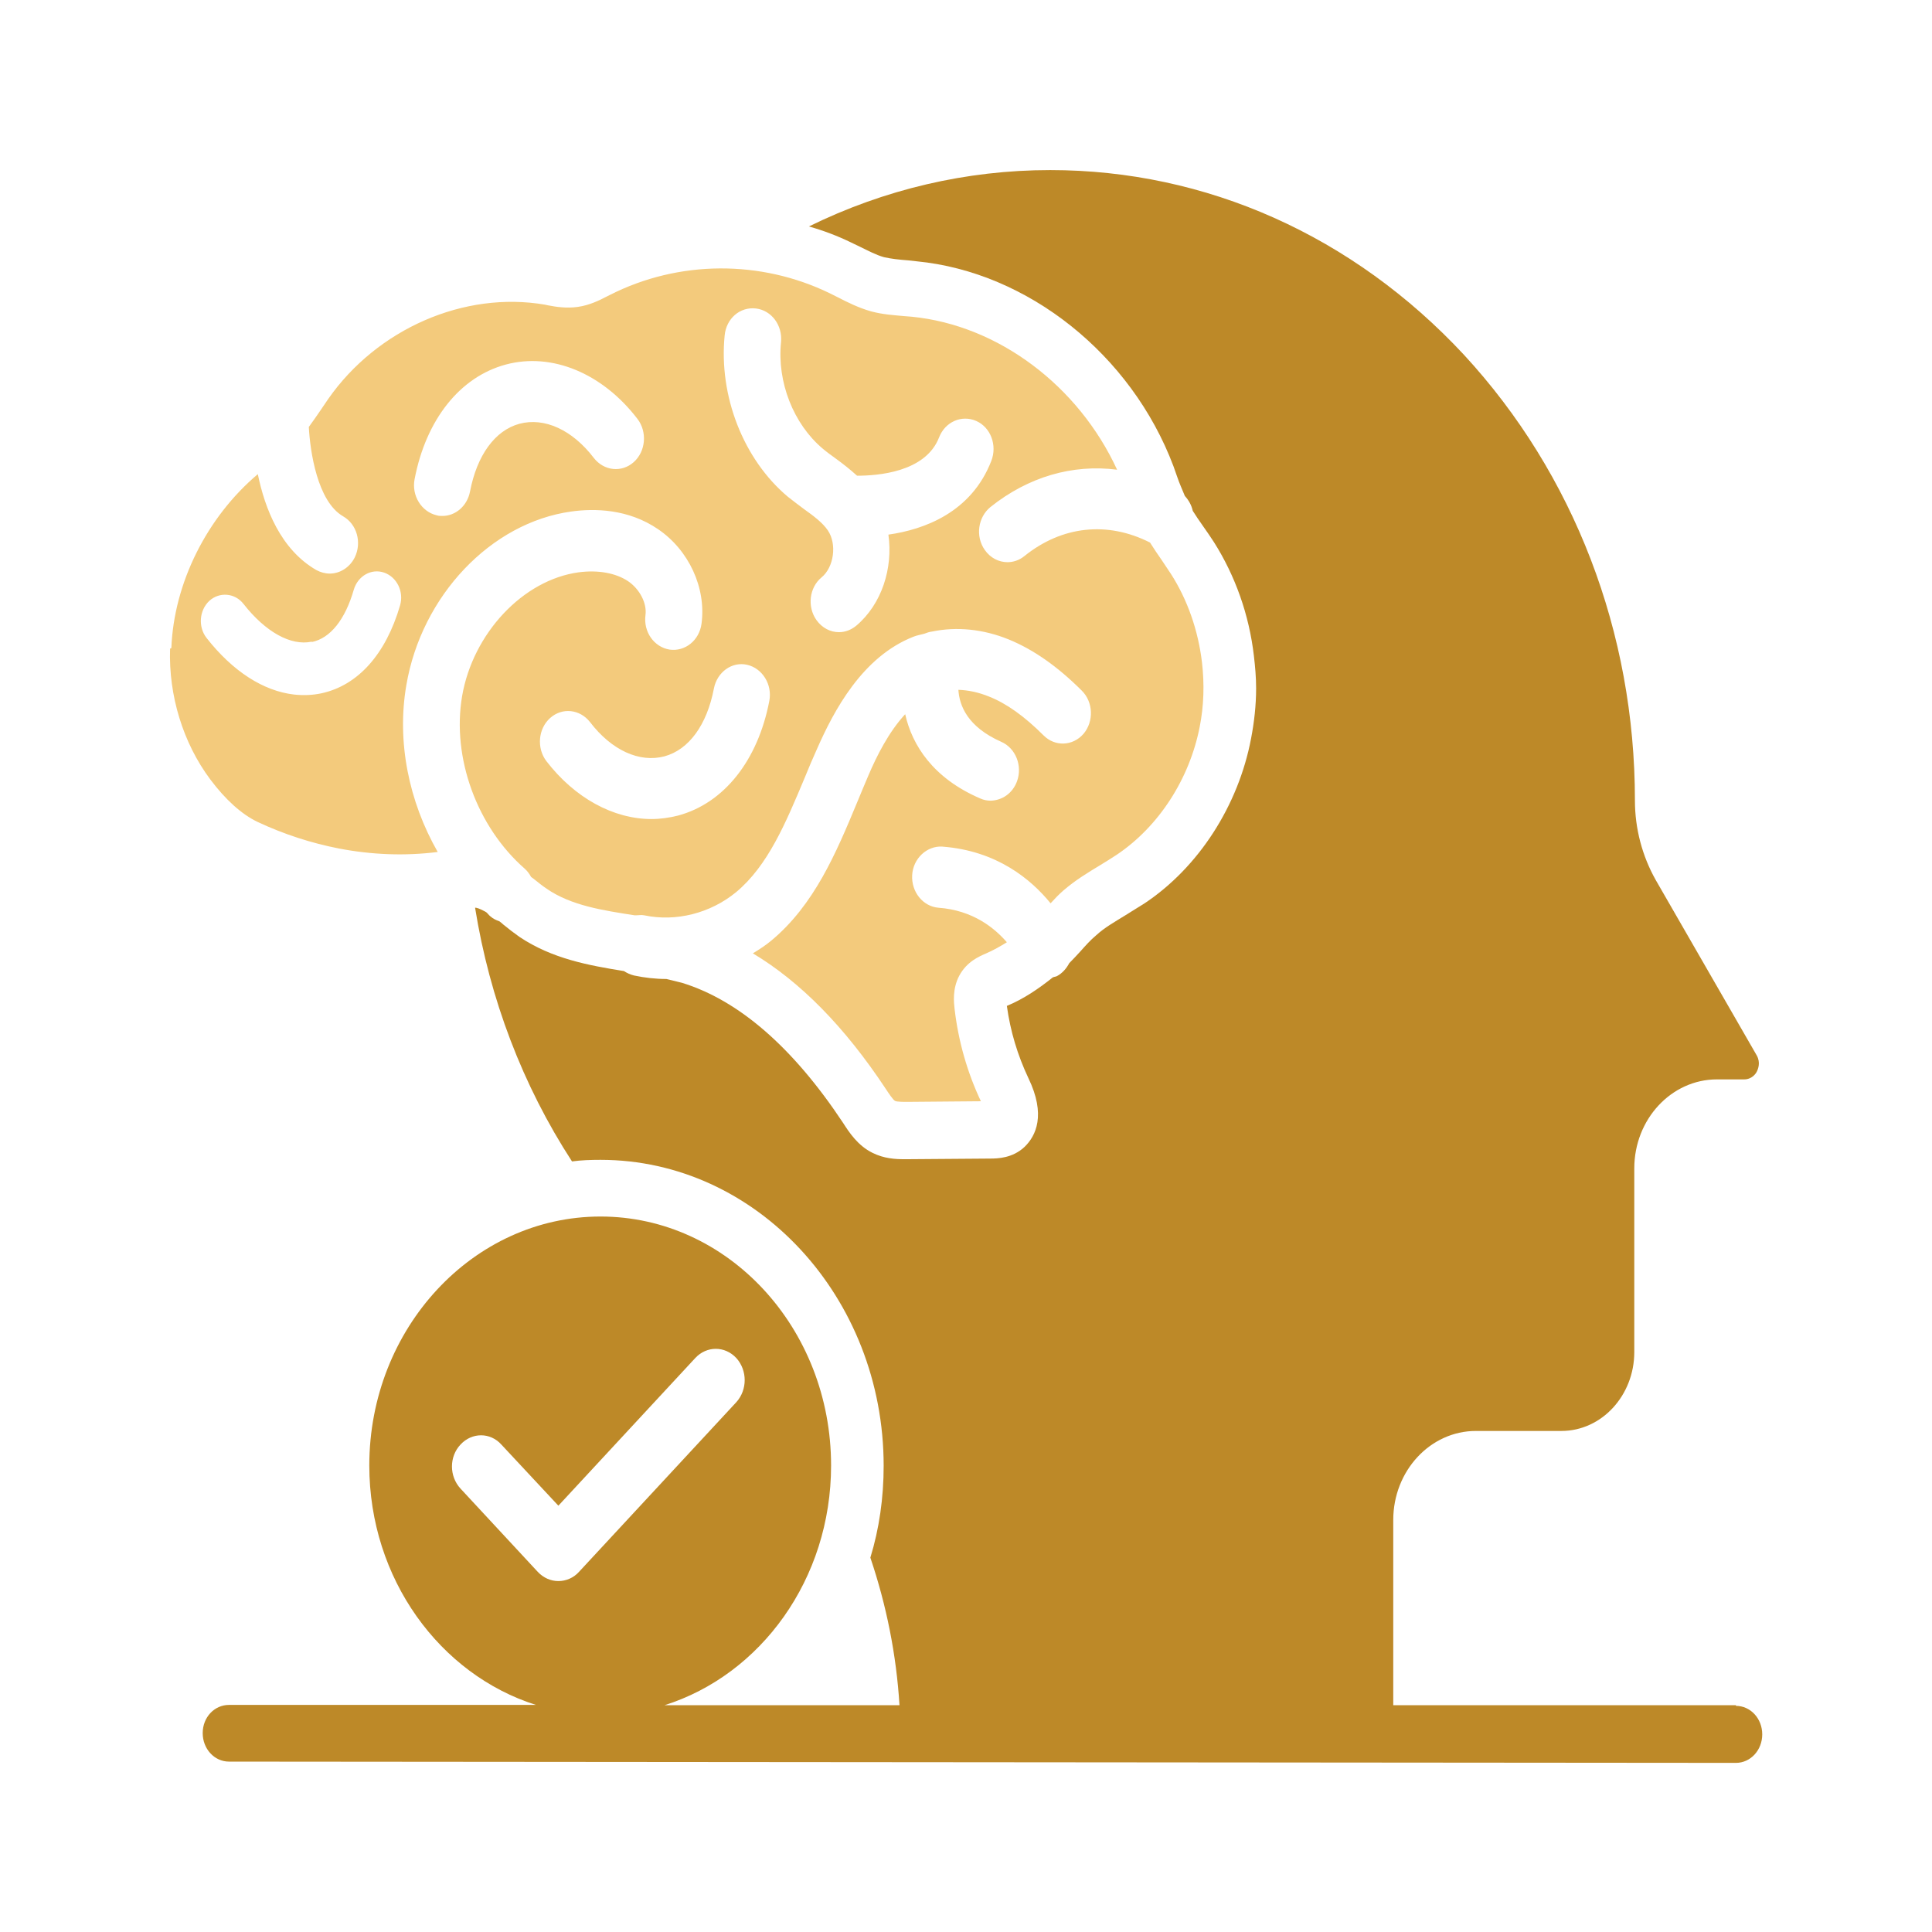 <?xml version="1.0" encoding="UTF-8"?>
<svg id="Layer_1" data-name="Layer 1" xmlns="http://www.w3.org/2000/svg" viewBox="0 0 61 61">
  <defs>
    <style>
      .cls-1 {
        fill: #bd8928;
      }

      .cls-1, .cls-2 {
        stroke-width: 0px;
      }

      .cls-2 {
        fill: #f3ca7c;
      }
    </style>
  </defs>
  <path class="cls-2" d="M5.37,20.48c-.05,1.48.41,2.98,1.27,4.13.48.64.99,1.1,1.49,1.34.83.39,1.7.67,2.57.84,1.04.2,2.09.24,3.12.11-.91-1.59-1.3-3.48-.99-5.27.48-2.82,2.67-5.13,5.21-5.48.72-.1,1.79-.09,2.74.56.97.66,1.52,1.85,1.37,2.98-.07.53-.52.89-1.01.82-.49-.08-.83-.56-.76-1.09.05-.37-.18-.82-.55-1.07-.39-.26-.95-.36-1.56-.28-1.76.24-3.34,1.93-3.68,3.91-.33,1.94.47,4.13,1.98,5.45.08.07.15.17.2.26.02.02.05.03.07.05.14.11.27.22.42.32.77.53,1.75.68,2.78.84.01,0,.02,0,.03,0,.09,0,.18-.02.27,0,1,.21,2.08-.06,2.9-.73,1.01-.84,1.57-2.19,2.17-3.62.12-.3.25-.6.38-.89.54-1.23,1.44-2.93,3.06-3.56.1-.04.22-.06.33-.09.08-.03.16-.06.25-.07.77-.16,1.61-.08,2.42.25.78.32,1.54.85,2.31,1.62.36.36.38.97.05,1.36-.34.39-.9.41-1.26.05-.6-.6-1.17-1.01-1.73-1.23-.32-.13-.65-.2-.96-.21.03.5.29,1.17,1.35,1.64.46.2.68.76.5,1.25-.14.38-.47.6-.83.61-.11,0-.22-.02-.33-.07-1.49-.64-2.15-1.68-2.37-2.66-.52.56-.9,1.32-1.16,1.93-.12.28-.24.57-.36.86-.66,1.59-1.35,3.23-2.71,4.36-.18.15-.38.28-.58.4,1.5.9,2.9,2.32,4.19,4.27.1.15.23.35.3.39.06.03.27.03.38.03l2.33-.02c-.43-.91-.71-1.89-.83-2.91-.02-.19-.08-.63.15-1.06.24-.44.62-.6.85-.7.23-.1.44-.22.65-.35-.39-.45-1.07-1.01-2.16-1.09-.49-.04-.86-.5-.83-1.03.03-.53.47-.93.95-.9,1.73.13,2.81,1.04,3.42,1.79.13-.14.26-.28.4-.4.38-.33.78-.57,1.16-.8.18-.11.36-.22.54-.34,1.32-.89,2.29-2.39,2.61-4.04.13-.66.15-1.34.07-2.03-.12-1.01-.46-1.98-.98-2.79-.1-.15-.2-.3-.3-.45-.12-.17-.24-.35-.36-.54-1.34-.68-2.78-.53-3.97.43-.16.13-.35.19-.53.19-.27,0-.54-.13-.72-.39-.3-.43-.21-1.03.18-1.35,1.2-.96,2.6-1.36,4-1.18-1.22-2.65-3.75-4.56-6.48-4.83l-.25-.02c-.32-.03-.67-.05-1.04-.15-.39-.11-.75-.29-1.06-.45l-.24-.12c-2.18-1.06-4.77-1.05-6.94.05l-.08.04c-.25.13-.57.29-.94.34-.35.05-.68,0-.94-.05l-.09-.02c-2.55-.44-5.3.76-6.85,2.98l-.21.31c-.13.19-.26.38-.4.57.04.77.27,2.35,1.08,2.82.44.25.6.83.37,1.3-.16.32-.47.51-.79.51-.14,0-.29-.04-.42-.11-1.13-.65-1.63-1.95-1.85-3.03-1.61,1.36-2.65,3.44-2.73,5.49ZM22.88,10.59c.05-.53.48-.91.99-.85.49.06.84.53.79,1.06-.13,1.26.39,2.58,1.31,3.36.13.11.28.22.42.32.22.16.45.34.67.54.63,0,2.16-.1,2.59-1.21.19-.49.71-.72,1.17-.52.46.2.67.77.48,1.26-.63,1.63-2.12,2.17-3.25,2.33.15,1.06-.21,2.2-1.02,2.88-.16.13-.35.2-.54.2-.27,0-.53-.13-.71-.38-.3-.42-.23-1.03.16-1.35.39-.32.49-1.05.2-1.48-.16-.24-.45-.46-.76-.68-.17-.13-.35-.26-.51-.39-1.4-1.18-2.18-3.18-1.99-5.09ZM23.59,20.99c.48.11.8.62.7,1.14-.36,1.88-1.43,3.23-2.88,3.62-.28.07-.56.11-.84.11-1.2,0-2.42-.66-3.32-1.83-.31-.41-.26-1.02.12-1.36.38-.34.94-.28,1.26.13.68.89,1.56,1.29,2.35,1.08.77-.21,1.34-.99,1.56-2.14.1-.52.57-.86,1.05-.75ZM13.09,15.13c.36-1.88,1.43-3.23,2.88-3.62,1.45-.39,3.05.27,4.16,1.72.31.41.26,1.02-.12,1.36-.38.34-.94.28-1.26-.13-.68-.89-1.56-1.29-2.35-1.08-.77.21-1.34.99-1.56,2.14-.09.46-.46.77-.87.77-.06,0-.12,0-.18-.02-.48-.11-.8-.62-.7-1.14ZM9.85,20.27c.58-.12,1.05-.71,1.32-1.65.13-.44.56-.68.96-.54.4.14.63.6.5,1.04-.45,1.54-1.33,2.52-2.48,2.77-.28.06-.57.07-.86.04-.97-.11-1.94-.73-2.77-1.79-.27-.35-.23-.87.09-1.17.32-.29.81-.25,1.08.1.69.88,1.49,1.33,2.15,1.19Z"/>
  <path class="cls-1" d="M54.81,53.84h-10.82v-5.85c0-1.55,1.17-2.81,2.61-2.81h2.7c1.27,0,2.3-1.12,2.3-2.49v-5.8c0-1.55,1.17-2.81,2.61-2.81h.86c.24,0,.37-.18.4-.25.04-.08.12-.28,0-.5l-3.19-5.54c-.43-.76-.66-1.63-.66-2.52,0-5.3-1.92-10.3-5.4-14.07-3.5-3.76-8.14-5.83-13.06-5.83-2.65,0-5.24.61-7.62,1.78.46.13.91.3,1.34.51l.27.13c.27.13.51.26.76.33.22.05.48.08.76.1l.27.03c3.51.34,6.78,2.94,8.11,6.47l.12.34c.07.21.16.4.24.6.12.13.21.29.25.47.1.16.21.32.33.49.12.17.23.33.34.5.67,1.06,1.11,2.29,1.26,3.59.04.34.07.68.07,1.02,0,.54-.06,1.07-.16,1.59-.4,2.11-1.65,4.06-3.36,5.2-.2.13-.41.25-.61.38-.34.21-.66.39-.92.63-.18.15-.34.33-.5.51-.12.13-.23.25-.35.37-.09.17-.22.32-.39.41-.04.02-.09.02-.13.04-.45.36-.92.68-1.45.9.11.8.34,1.56.68,2.28.56,1.16.24,1.82-.12,2.17-.38.36-.86.37-1.08.37l-2.62.02h-.11c-.27,0-.63-.02-.99-.2-.47-.23-.74-.65-.94-.96-1.58-2.38-3.29-3.86-5.08-4.41-.16-.04-.33-.08-.49-.12h0c-.34,0-.69-.04-1.02-.11-.12-.03-.23-.08-.32-.14-1.12-.18-2.27-.39-3.3-1.08-.17-.12-.34-.25-.51-.39-.04-.04-.07-.06-.12-.1-.11-.04-.2-.08-.29-.16-.05-.04-.08-.09-.13-.13-.11-.06-.22-.12-.32-.14h-.03c.46,2.87,1.5,5.61,3.06,8.01.29-.04.59-.05.9-.05,4.93,0,8.94,4.34,8.94,9.66,0,1.01-.14,1.99-.42,2.9.51,1.51.82,3.06.92,4.66h-7.42c3.04-.96,5.26-3.98,5.26-7.57,0-4.34-3.26-7.86-7.28-7.86s-7.3,3.53-7.3,7.86c0,3.58,2.23,6.6,5.26,7.56H7.23c-.46,0-.83.39-.83.89s.37.9.83.9l47.58.04c.46,0,.83-.4.83-.9s-.37-.9-.83-.9ZM17.63,49.92c-.24,0-.47-.1-.65-.29l-2.44-2.63c-.36-.39-.36-1.01,0-1.39.36-.39.94-.39,1.29,0l1.8,1.93,4.32-4.66c.36-.39.94-.39,1.3,0,.35.39.35,1,0,1.39l-4.97,5.36c-.17.19-.41.29-.65.29Z"/>
</svg>